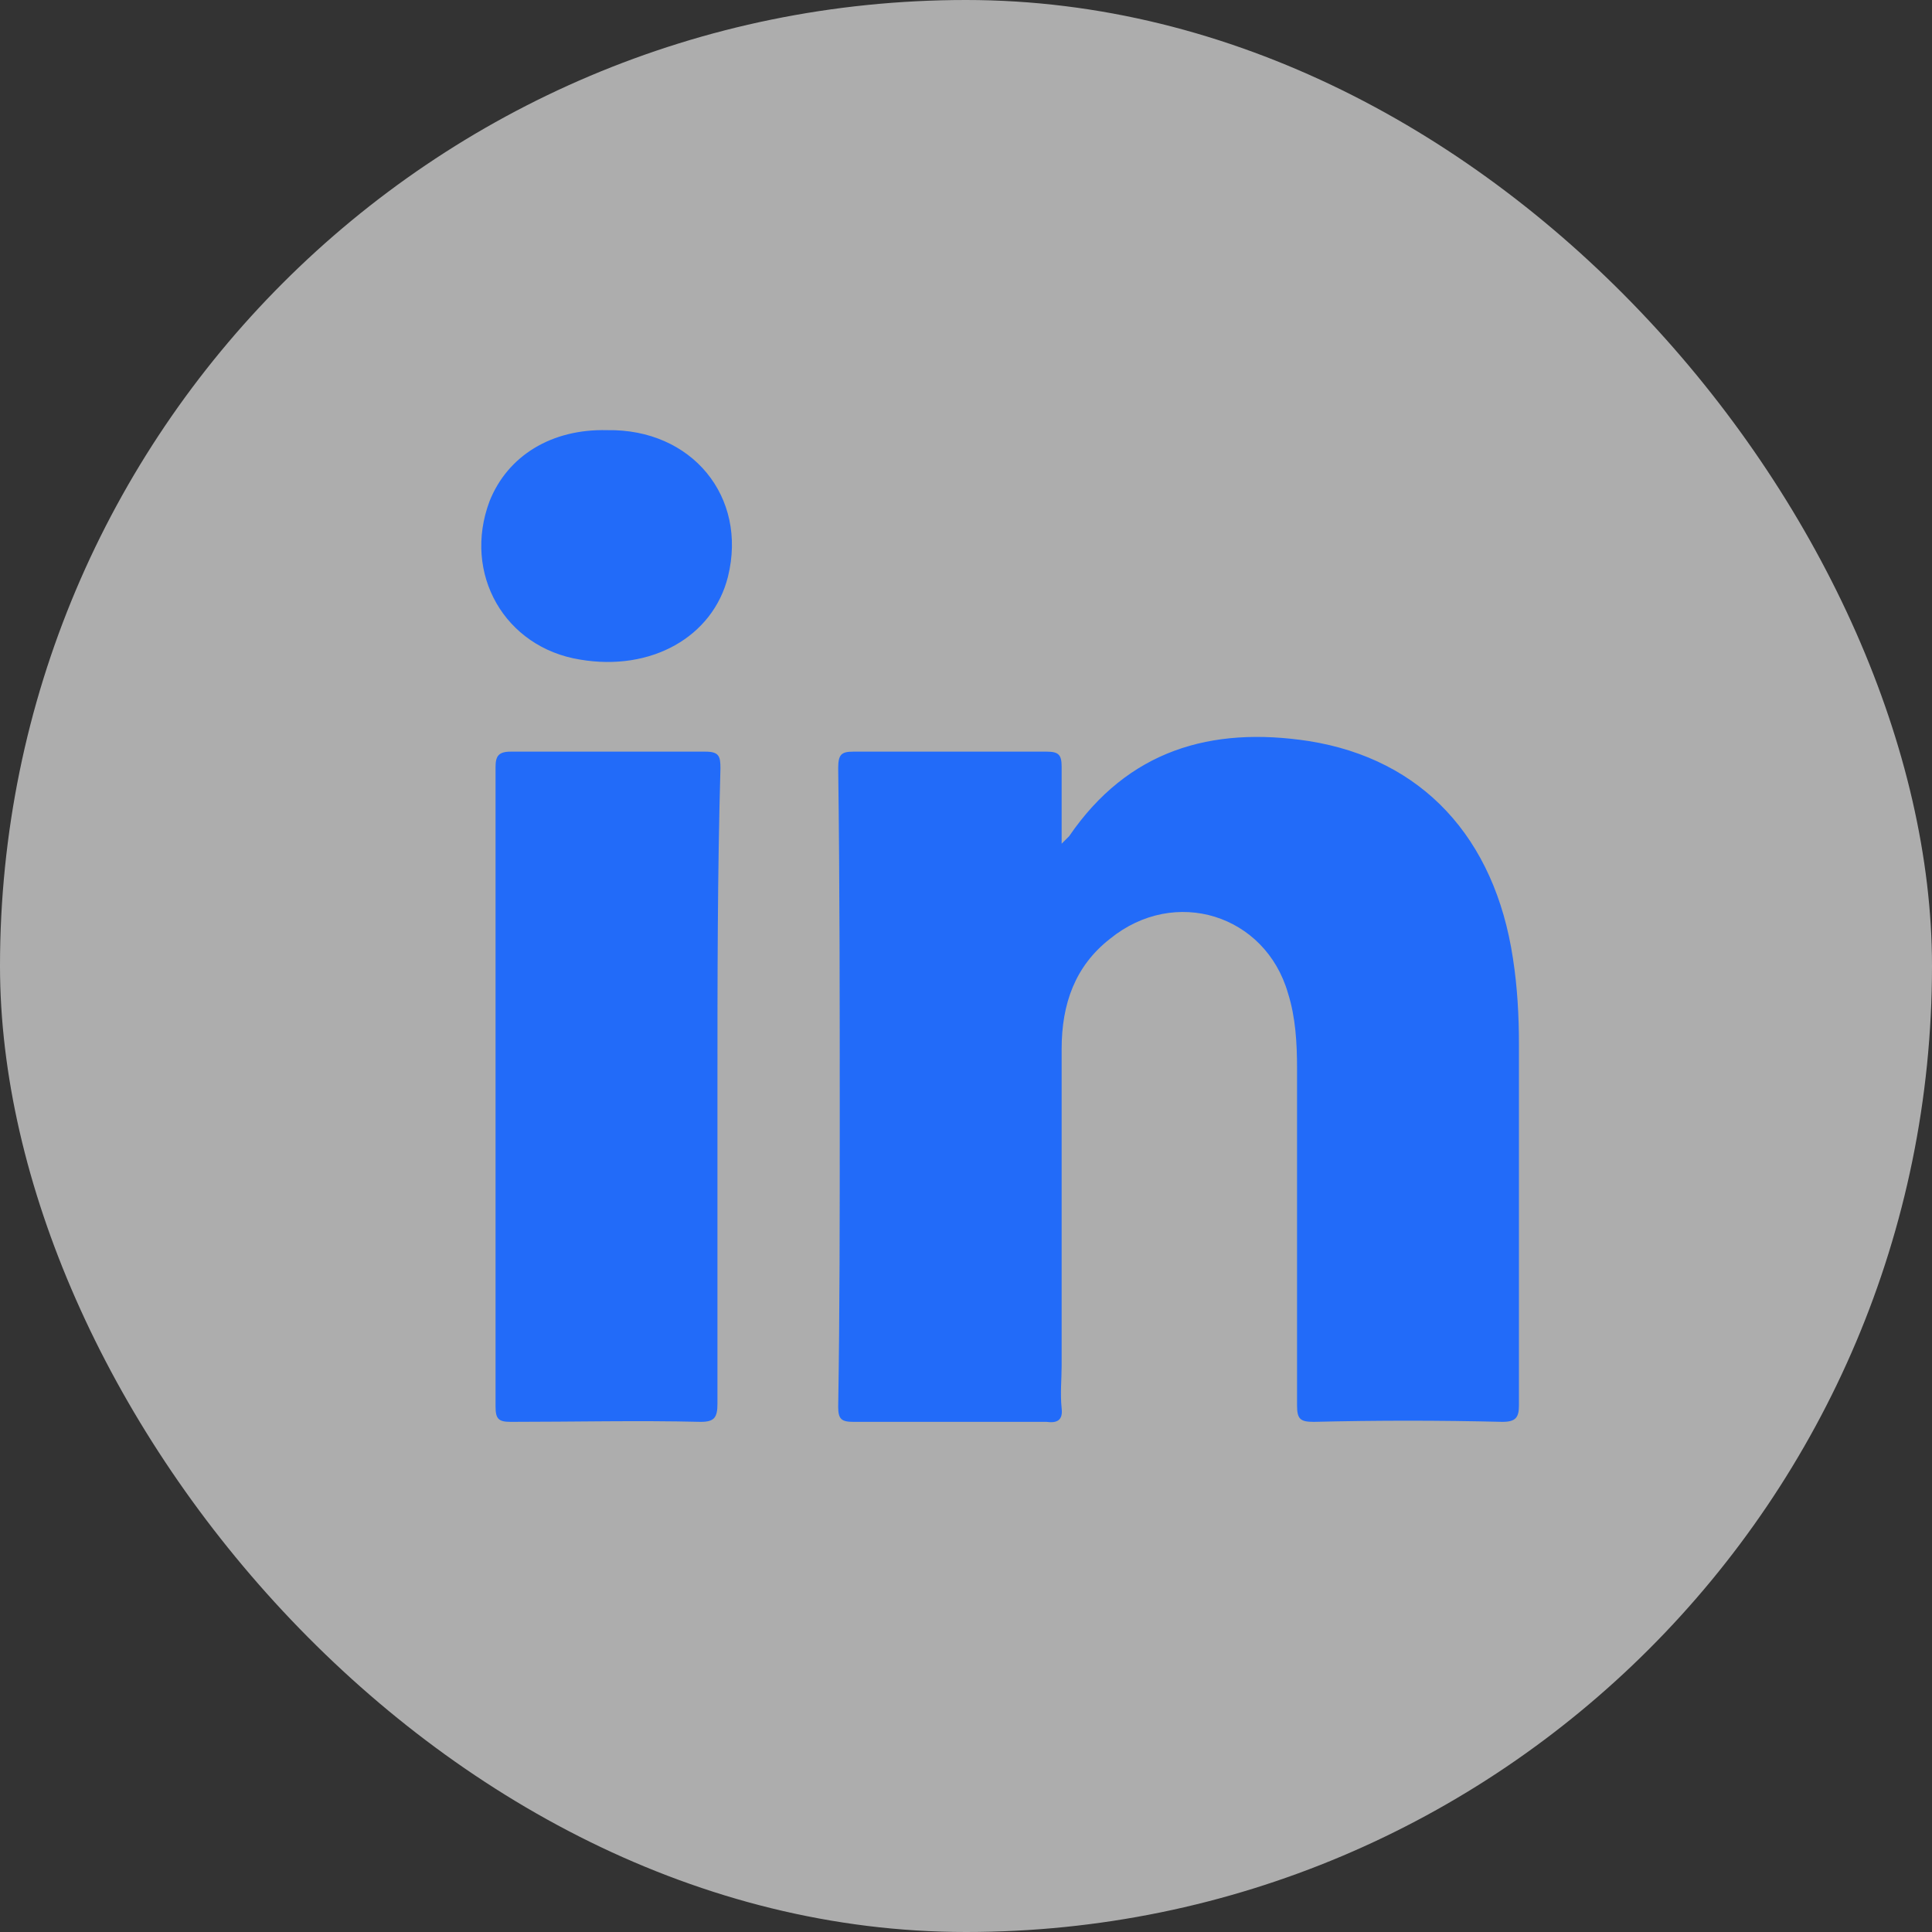 <svg width="20" height="20" viewBox="0 0 20 20" fill="none" xmlns="http://www.w3.org/2000/svg">
<rect x="0" y="0" width="20" height="20" fill="#333333" stroke="none"/>
<rect width="20" height="20" rx="10" fill="white" fill-opacity="0.6"/>
<path d="M15.552 14.719C14.896 14.703 14.255 14.703 13.599 14.719C13.458 14.719 13.427 14.688 13.427 14.547C13.427 13.391 13.427 12.219 13.427 11.062C13.427 10.797 13.412 10.531 13.333 10.281C13.099 9.469 12.162 9.172 11.49 9.719C11.13 10 10.99 10.391 10.99 10.859C10.99 11.953 10.99 13.047 10.99 14.141C10.99 14.281 10.974 14.422 10.99 14.578C11.005 14.703 10.943 14.734 10.833 14.719C10.162 14.719 9.505 14.719 8.833 14.719C8.708 14.719 8.677 14.688 8.677 14.562C8.693 13.578 8.693 12.594 8.693 11.594C8.693 10.375 8.693 9.156 8.677 7.953C8.677 7.812 8.708 7.781 8.833 7.781C9.505 7.781 10.162 7.781 10.833 7.781C10.958 7.781 10.99 7.812 10.99 7.937C10.99 8.187 10.99 8.437 10.99 8.734C11.037 8.687 11.052 8.672 11.068 8.656C11.677 7.766 12.537 7.516 13.552 7.672C14.724 7.859 15.474 8.672 15.662 9.922C15.708 10.219 15.724 10.516 15.724 10.812C15.724 12.062 15.724 13.297 15.724 14.547C15.724 14.672 15.693 14.719 15.552 14.719Z" fill="#226BF9"/>
<path d="M7.427 11.25C7.427 12.344 7.427 13.438 7.427 14.531C7.427 14.672 7.396 14.719 7.255 14.719C6.599 14.703 5.943 14.719 5.286 14.719C5.161 14.719 5.13 14.688 5.13 14.562C5.13 12.359 5.13 10.141 5.13 7.938C5.13 7.828 5.161 7.781 5.286 7.781C5.958 7.781 6.63 7.781 7.302 7.781C7.443 7.781 7.458 7.828 7.458 7.953C7.427 9.047 7.427 10.141 7.427 11.25Z" fill="#226BF9"/>
<path d="M7.536 5.969C7.38 6.594 6.74 6.953 6.005 6.828C5.224 6.703 4.786 5.938 5.068 5.188C5.255 4.719 5.708 4.438 6.286 4.453C7.161 4.438 7.74 5.141 7.536 5.969Z" fill="#226BF9"/>
</svg>

